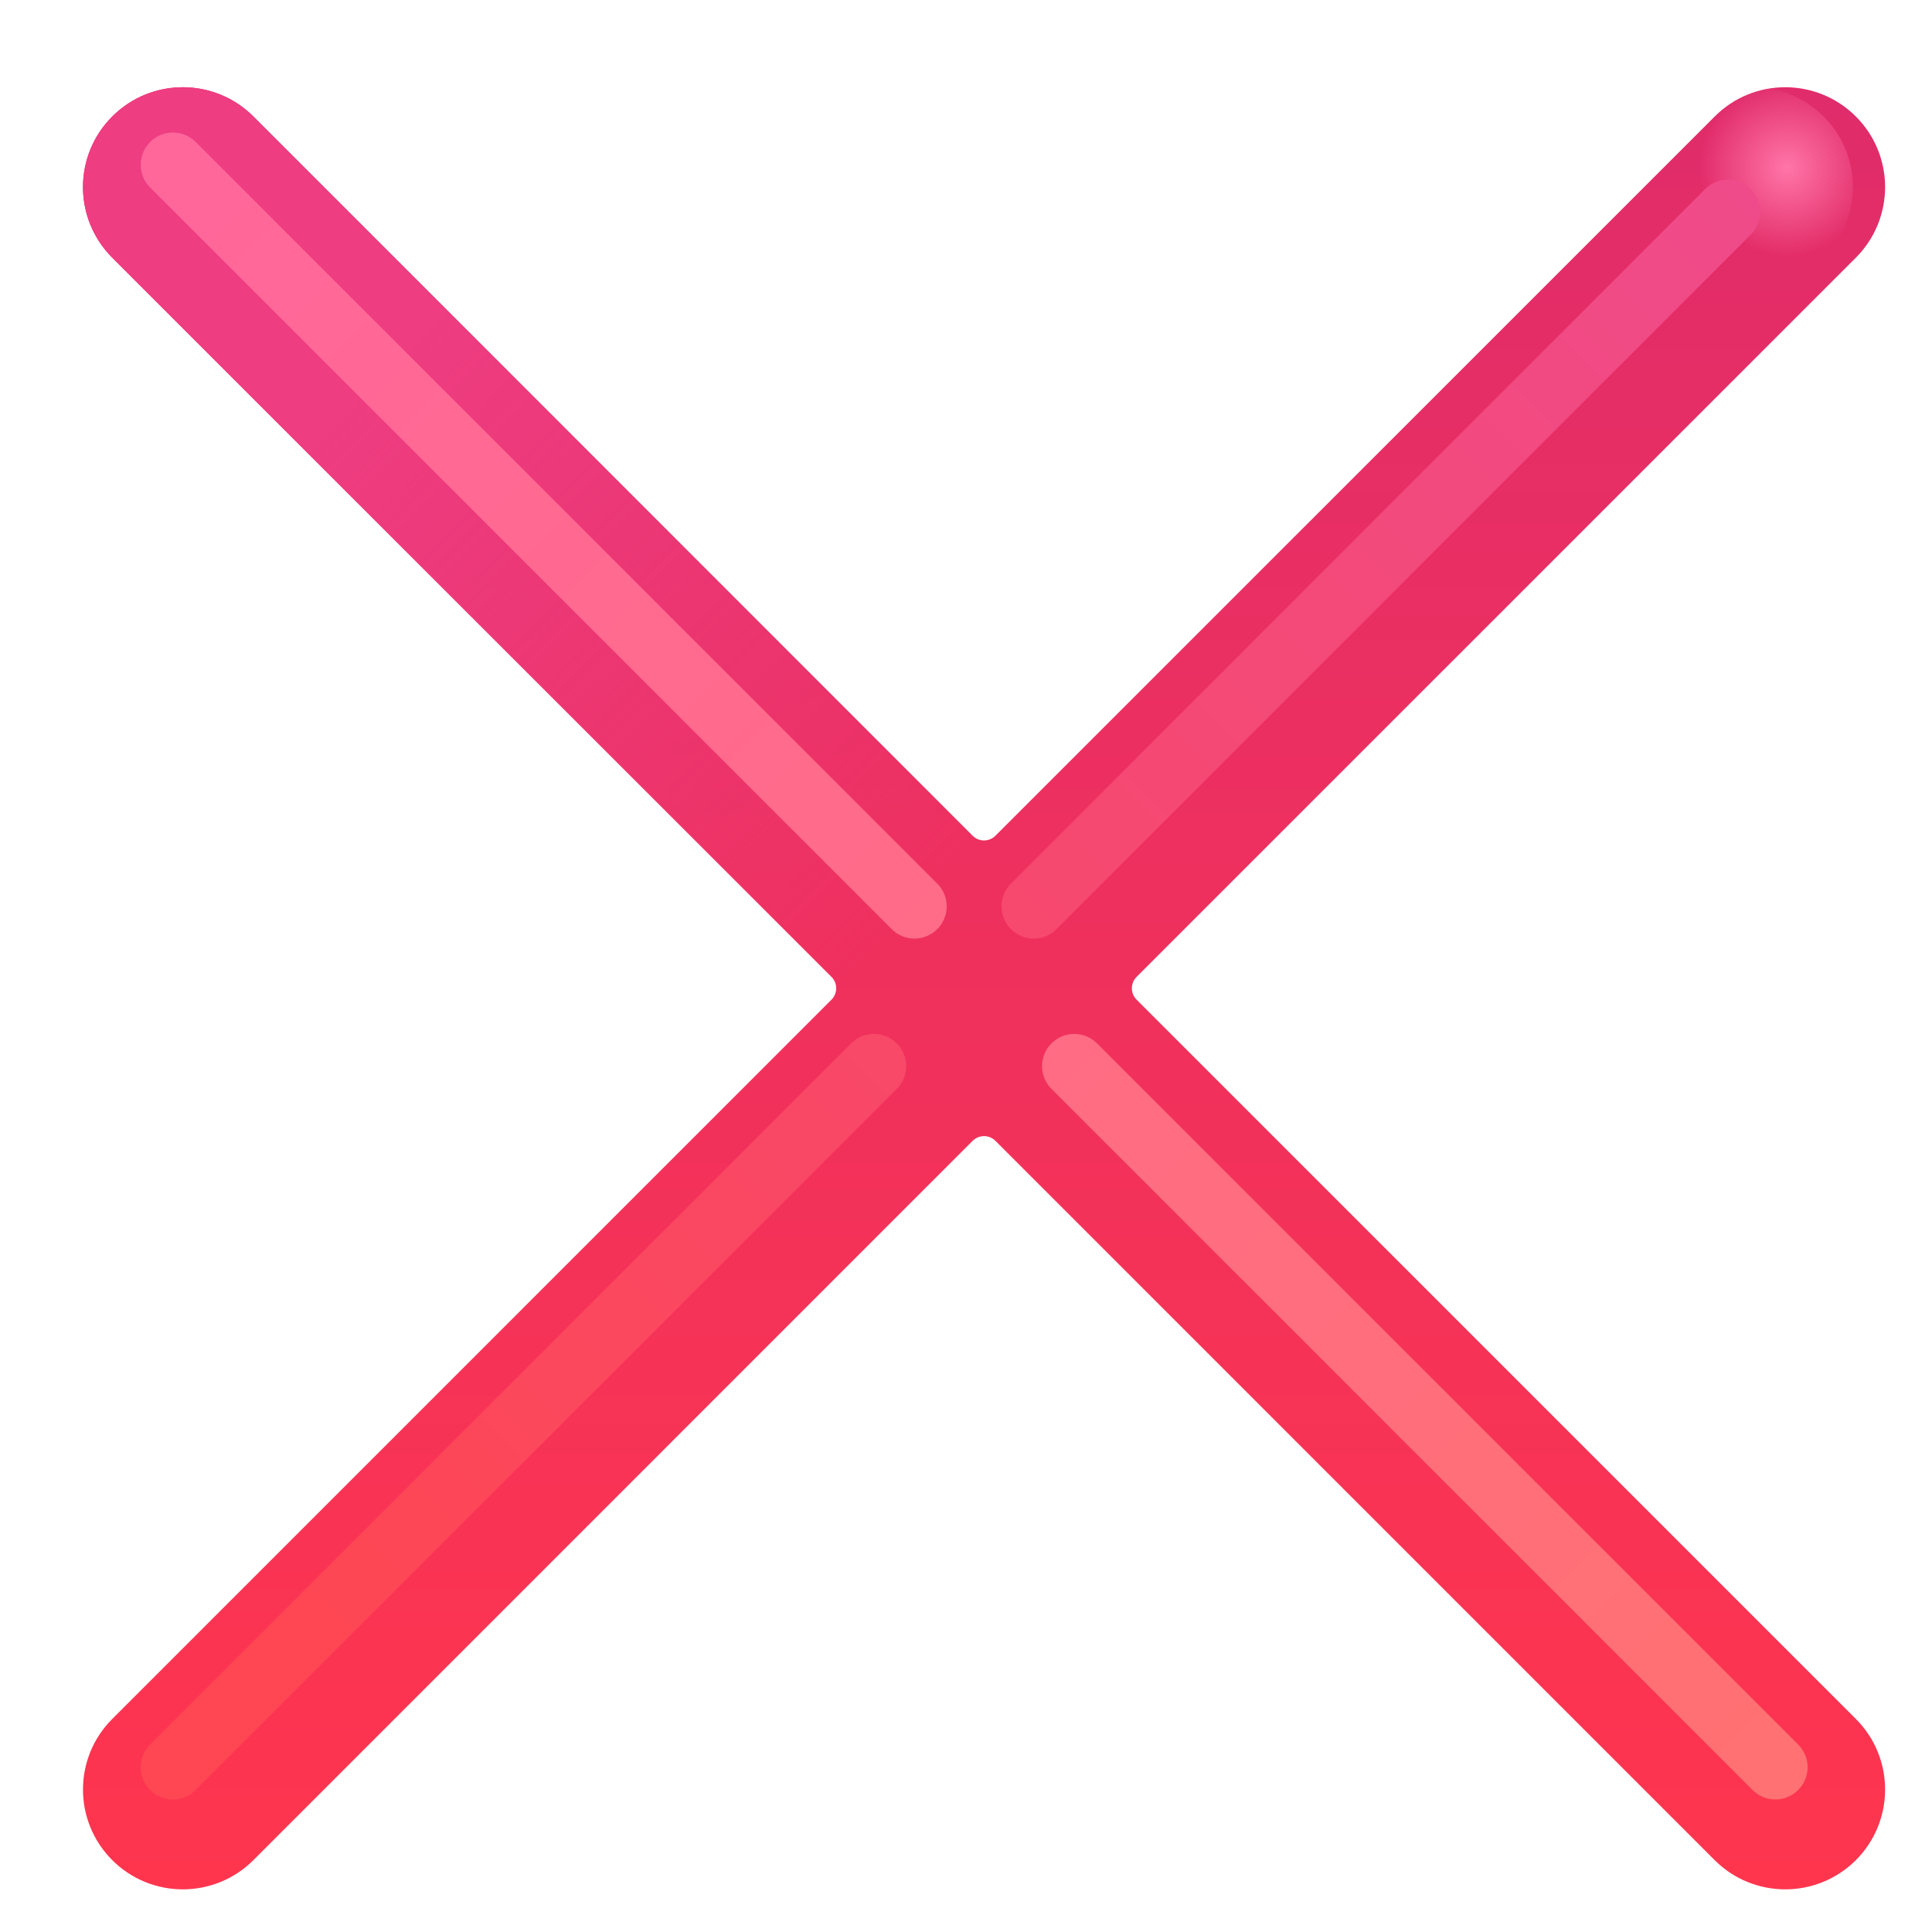 <svg viewBox="1 1 30 30" xmlns="http://www.w3.org/2000/svg">
<g filter="url(#filter0_i_18590_2030)">
<path d="M4.435 2.809C3.829 2.203 2.848 2.203 2.243 2.809C1.637 3.414 1.637 4.395 2.243 5.001L13.411 16.169C13.509 16.267 13.509 16.425 13.411 16.523L2.243 27.692C1.637 28.297 1.637 29.278 2.243 29.884C2.848 30.489 3.829 30.489 4.435 29.884L15.603 18.715C15.701 18.617 15.859 18.617 15.957 18.715L27.125 29.884C27.731 30.489 28.712 30.489 29.318 29.884C29.923 29.278 29.923 28.297 29.318 27.692L18.149 16.523C18.051 16.425 18.051 16.267 18.149 16.169L29.318 5.001C29.923 4.395 29.923 3.414 29.318 2.809C28.712 2.203 27.731 2.203 27.126 2.809L15.957 13.977C15.859 14.075 15.701 14.075 15.603 13.977L4.435 2.809Z" fill="url(#paint0_linear_18590_2030)"/>
<path d="M4.435 2.809C3.829 2.203 2.848 2.203 2.243 2.809C1.637 3.414 1.637 4.395 2.243 5.001L13.411 16.169C13.509 16.267 13.509 16.425 13.411 16.523L2.243 27.692C1.637 28.297 1.637 29.278 2.243 29.884C2.848 30.489 3.829 30.489 4.435 29.884L15.603 18.715C15.701 18.617 15.859 18.617 15.957 18.715L27.125 29.884C27.731 30.489 28.712 30.489 29.318 29.884C29.923 29.278 29.923 28.297 29.318 27.692L18.149 16.523C18.051 16.425 18.051 16.267 18.149 16.169L29.318 5.001C29.923 4.395 29.923 3.414 29.318 2.809C28.712 2.203 27.731 2.203 27.126 2.809L15.957 13.977C15.859 14.075 15.701 14.075 15.603 13.977L4.435 2.809Z" fill="url(#paint1_linear_18590_2030)"/>
</g>
<path d="M4.435 2.809C3.829 2.203 2.848 2.203 2.243 2.809C1.637 3.414 1.637 4.395 2.243 5.001L13.411 16.169C13.509 16.267 13.509 16.425 13.411 16.523L2.243 27.692C1.637 28.297 1.637 29.278 2.243 29.884C2.848 30.489 3.829 30.489 4.435 29.884L15.603 18.715C15.701 18.617 15.859 18.617 15.957 18.715L27.125 29.884C27.731 30.489 28.712 30.489 29.318 29.884C29.923 29.278 29.923 28.297 29.318 27.692L18.149 16.523C18.051 16.425 18.051 16.267 18.149 16.169L29.318 5.001C29.923 4.395 29.923 3.414 29.318 2.809C28.712 2.203 27.731 2.203 27.126 2.809L15.957 13.977C15.859 14.075 15.701 14.075 15.603 13.977L4.435 2.809Z" fill="url(#paint2_radial_18590_2030)"/>
<g filter="url(#filter1_f_18590_2030)">
<path d="M3.685 3.558L15.2 15.074M28.568 28.442L17.681 17.555" stroke="url(#paint3_linear_18590_2030)" stroke-linecap="round"/>
</g>
<g filter="url(#filter2_f_18590_2030)">
<path d="M27.832 4.289L17.052 15.074M3.685 28.442L14.571 17.555" stroke="url(#paint4_linear_18590_2030)" stroke-linecap="round"/>
</g>
<defs>
<filter id="filter0_i_18590_2030" x="1.789" y="2.355" width="28.483" height="27.983" filterUnits="userSpaceOnUse" color-interpolation-filters="sRGB">
<feFlood flood-opacity="0" result="BackgroundImageFix"/>
<feBlend mode="normal" in="SourceGraphic" in2="BackgroundImageFix" result="shape"/>
<feColorMatrix in="SourceAlpha" type="matrix" values="0 0 0 0 0 0 0 0 0 0 0 0 0 0 0 0 0 0 127 0" result="hardAlpha"/>
<feOffset dx="0.5"/>
<feGaussianBlur stdDeviation="0.5"/>
<feComposite in2="hardAlpha" operator="arithmetic" k2="-1" k3="1"/>
<feColorMatrix type="matrix" values="0 0 0 0 0.776 0 0 0 0 0.22 0 0 0 0 0.412 0 0 0 1 0"/>
<feBlend mode="normal" in2="shape" result="effect1_innerShadow_18590_2030"/>
</filter>
<filter id="filter1_f_18590_2030" x="2.435" y="2.308" width="27.383" height="27.383" filterUnits="userSpaceOnUse" color-interpolation-filters="sRGB">
<feFlood flood-opacity="0" result="BackgroundImageFix"/>
<feBlend mode="normal" in="SourceGraphic" in2="BackgroundImageFix" result="shape"/>
<feGaussianBlur stdDeviation="0.375" result="effect1_foregroundBlur_18590_2030"/>
</filter>
<filter id="filter2_f_18590_2030" x="2.435" y="3.039" width="26.647" height="26.652" filterUnits="userSpaceOnUse" color-interpolation-filters="sRGB">
<feFlood flood-opacity="0" result="BackgroundImageFix"/>
<feBlend mode="normal" in="SourceGraphic" in2="BackgroundImageFix" result="shape"/>
<feGaussianBlur stdDeviation="0.375" result="effect1_foregroundBlur_18590_2030"/>
</filter>
<linearGradient id="paint0_linear_18590_2030" x1="15.78" y1="2.355" x2="15.78" y2="30.338" gradientUnits="userSpaceOnUse">
<stop stop-color="#E02C6B"/>
<stop offset="1" stop-color="#FF354E"/>
</linearGradient>
<linearGradient id="paint1_linear_18590_2030" x1="6.29" y1="6.699" x2="14.721" y2="15.172" gradientUnits="userSpaceOnUse">
<stop stop-color="#EE3D81"/>
<stop offset="1" stop-color="#EE3D81" stop-opacity="0"/>
</linearGradient>
<radialGradient id="paint2_radial_18590_2030" cx="0" cy="0" r="1" gradientUnits="userSpaceOnUse" gradientTransform="translate(28.755 3.597) rotate(134.145) scale(1.367 1.367)">
<stop stop-color="#FF75A7"/>
<stop offset="1" stop-color="#FF75A7" stop-opacity="0"/>
</radialGradient>
<linearGradient id="paint3_linear_18590_2030" x1="3.314" y1="3.885" x2="28.986" y2="29.499" gradientUnits="userSpaceOnUse">
<stop stop-color="#FF679B"/>
<stop offset="1" stop-color="#FF7171"/>
</linearGradient>
<linearGradient id="paint4_linear_18590_2030" x1="28.939" y1="3.885" x2="6.319" y2="26.505" gradientUnits="userSpaceOnUse">
<stop stop-color="#EF4B8B"/>
<stop offset="1" stop-color="#FE4753"/>
</linearGradient>
</defs>
</svg>

